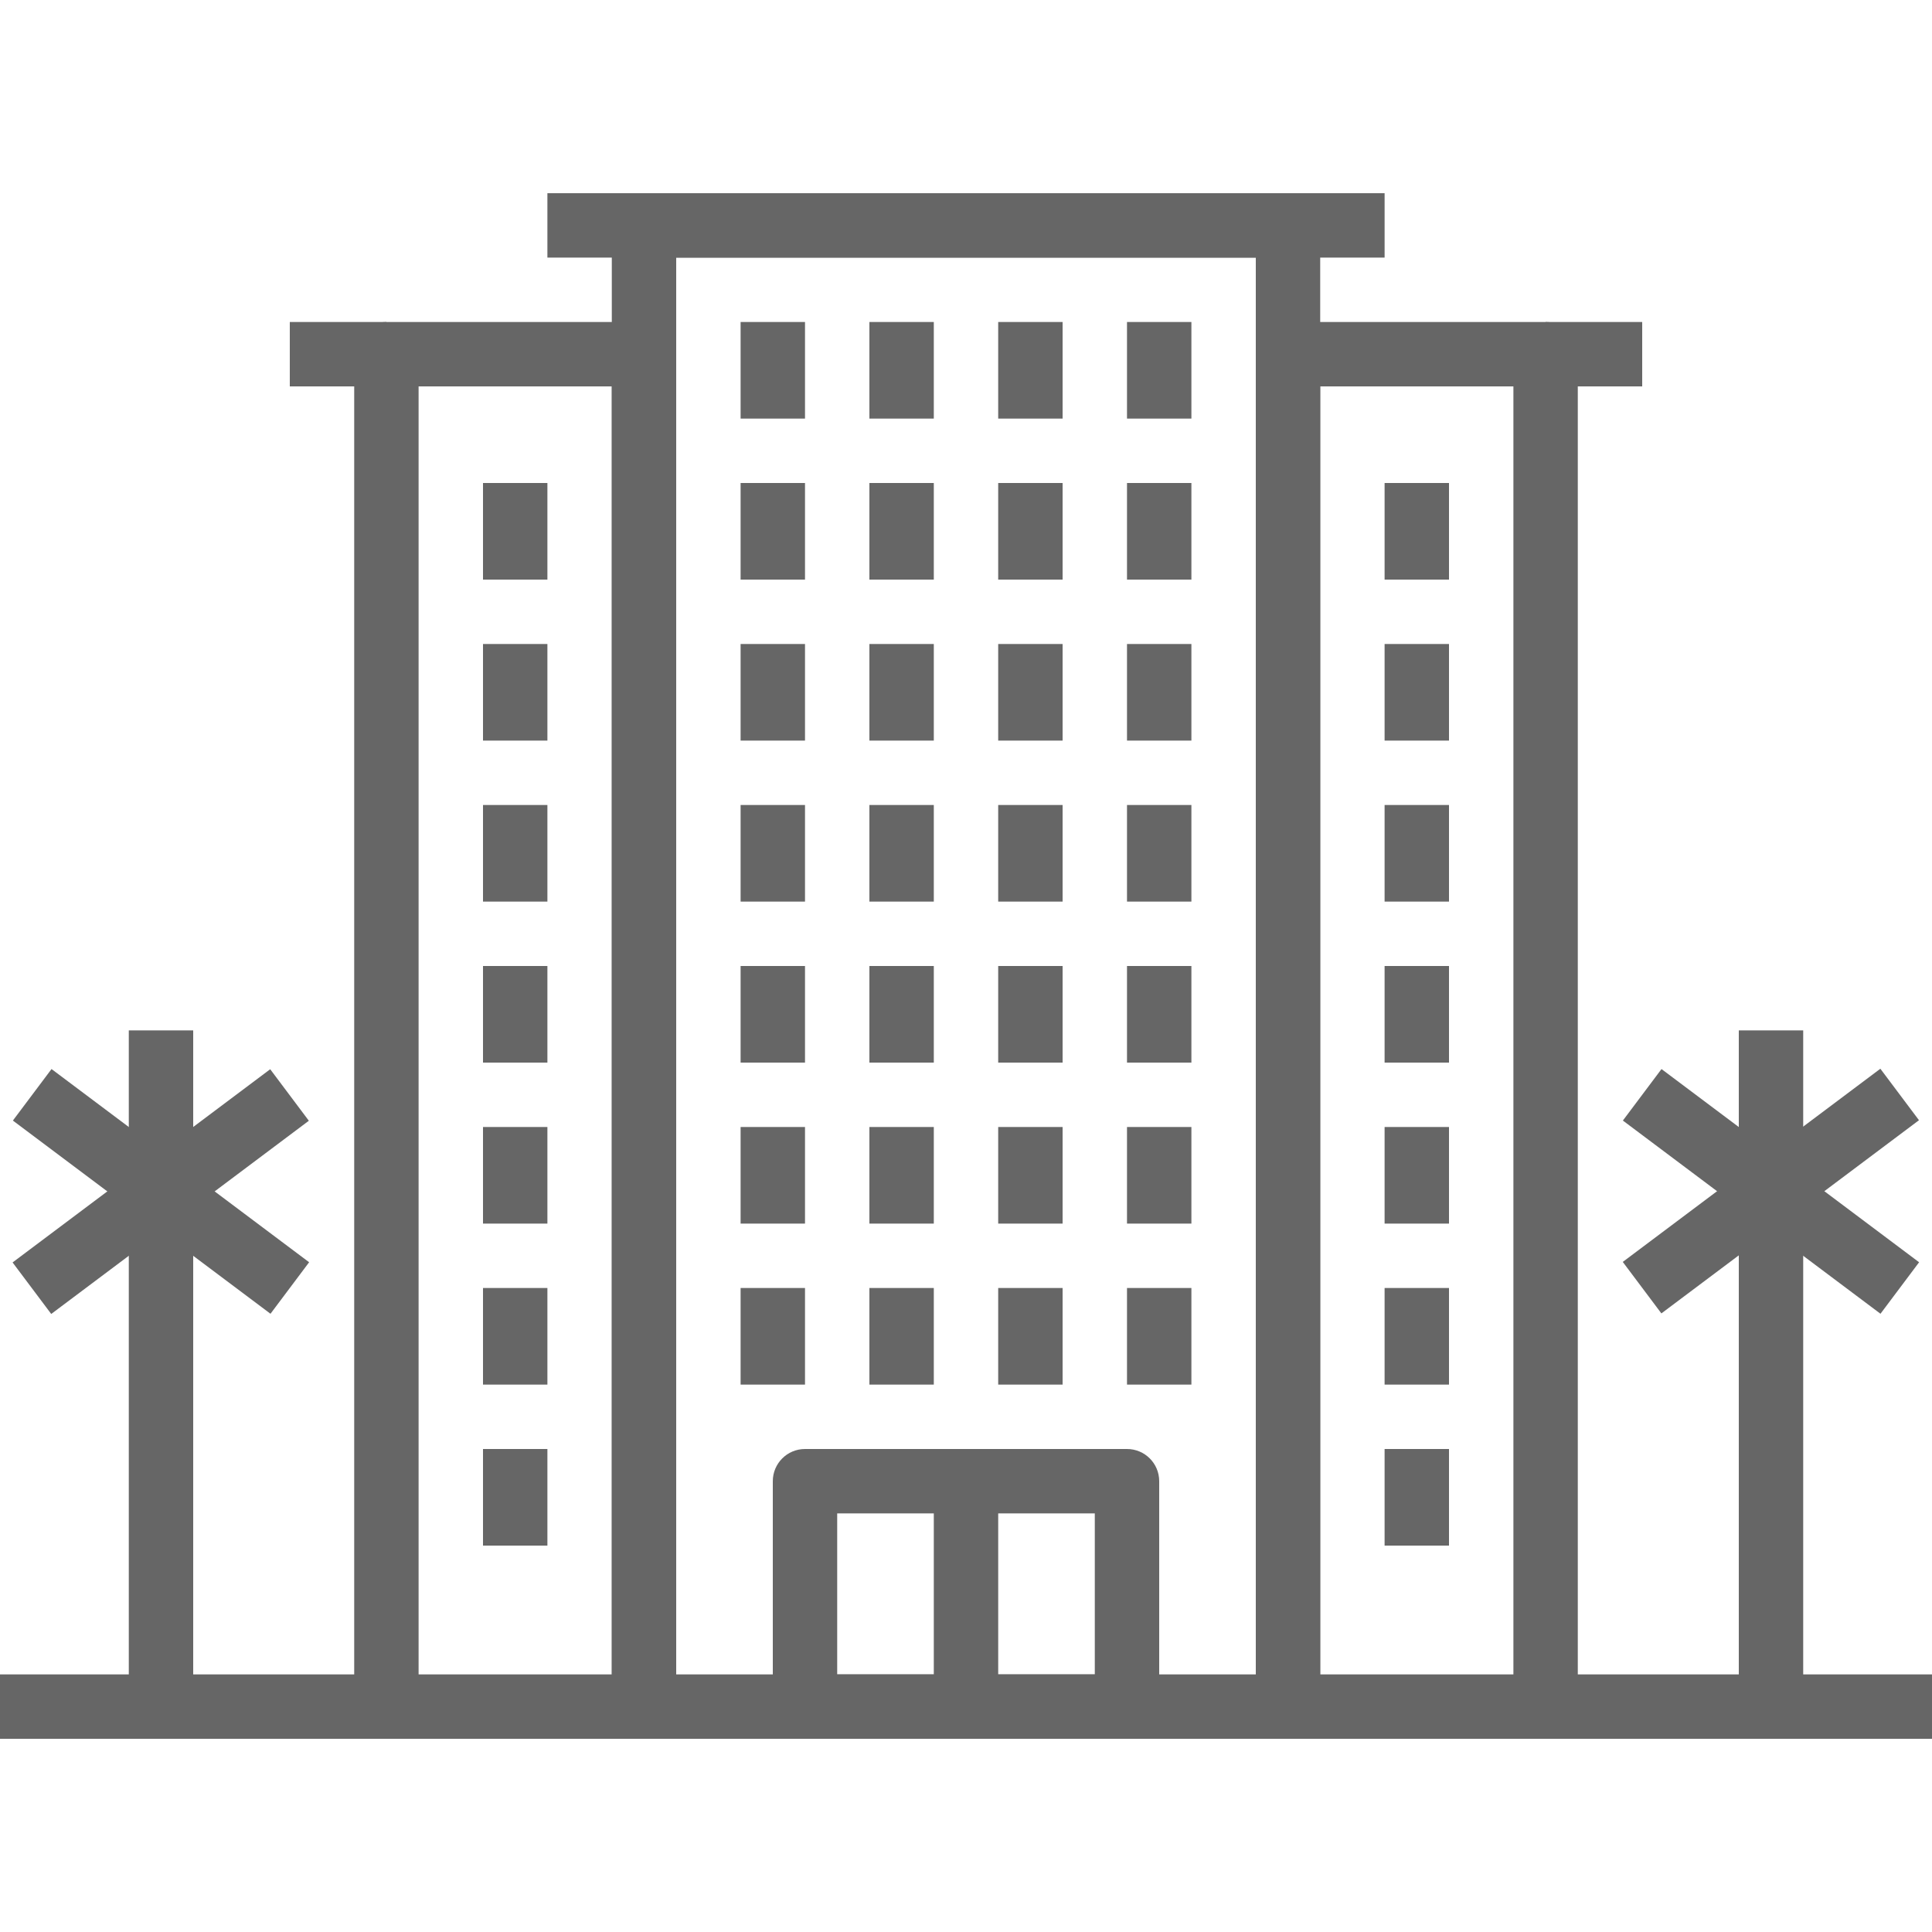 <?xml version="1.0" encoding="iso-8859-1"?>
<!-- Generator: Adobe Illustrator 19.0.0, SVG Export Plug-In . SVG Version: 6.00 Build 0)  -->
<svg xmlns="http://www.w3.org/2000/svg" xmlns:xlink="http://www.w3.org/1999/xlink" version="1.1" id="Capa_1" x="0px" y="0px" viewBox="0 0 512 512" style="enable-background:new 0 0 512 512;" xml:space="preserve" width="512px" height="512px">
<g>
	<g>
		<path d="M298.667,384h-85.333c-4.71,0-8.533,3.814-8.533,8.533v59.733c0,4.719,3.823,8.533,8.533,8.533h85.333    c4.719,0,8.533-3.814,8.533-8.533v-59.733C307.2,387.814,303.386,384,298.667,384z M290.133,443.733h-68.267v-42.667h68.267    V443.733z" fill="#666666"/>
	</g>
</g>
<g>
	<g>
		<rect x="247.467" y="392.533" width="17.067" height="59.733" fill="#666666"/>
	</g>
</g>
<g>
	<g>
		<path d="M341.333,51.2H170.667c-4.71,0-8.533,3.823-8.533,8.533v392.533c0,4.719,3.823,8.533,8.533,8.533h170.667    c4.719,0,8.533-3.814,8.533-8.533V59.733C349.867,55.023,346.052,51.2,341.333,51.2z M332.8,443.733H179.2V68.267h153.6V443.733z" fill="#666666"/>
	</g>
</g>
<g>
	<g>
		<path d="M170.667,85.333H102.4c-4.71,0-8.533,3.823-8.533,8.533v358.4c0,4.719,3.823,8.533,8.533,8.533h68.267    c4.71,0,8.533-3.814,8.533-8.533v-358.4C179.2,89.156,175.377,85.333,170.667,85.333z M162.133,443.733h-51.2V102.4h51.2V443.733z    " fill="#666666"/>
	</g>
</g>
<g>
	<g>
		<rect x="76.8" y="85.333" width="25.6" height="17.067" fill="#666666"/>
	</g>
</g>
<g>
	<g>
		<rect x="145.067" y="51.2" width="221.867" height="17.067" fill="#666666"/>
	</g>
</g>
<g>
	<g>
		<rect x="196.267" y="341.333" width="17.067" height="25.6" fill="#666666"/>
	</g>
</g>
<g>
	<g>
		<rect x="230.4" y="341.333" width="17.067" height="25.6" fill="#666666"/>
	</g>
</g>
<g>
	<g>
		<rect x="264.533" y="341.333" width="17.067" height="25.6" fill="#666666"/>
	</g>
</g>
<g>
	<g>
		<rect x="298.667" y="341.333" width="17.067" height="25.6" fill="#666666"/>
	</g>
</g>
<g>
	<g>
		<rect x="196.267" y="298.667" width="17.067" height="25.6" fill="#666666"/>
	</g>
</g>
<g>
	<g>
		<rect x="230.4" y="298.667" width="17.067" height="25.6" fill="#666666"/>
	</g>
</g>
<g>
	<g>
		<rect x="264.533" y="298.667" width="17.067" height="25.6" fill="#666666"/>
	</g>
</g>
<g>
	<g>
		<rect x="298.667" y="298.667" width="17.067" height="25.6" fill="#666666"/>
	</g>
</g>
<g>
	<g>
		<rect x="196.267" y="256" width="17.067" height="25.6" fill="#666666"/>
	</g>
</g>
<g>
	<g>
		<rect x="230.4" y="256" width="17.067" height="25.6" fill="#666666"/>
	</g>
</g>
<g>
	<g>
		<rect x="264.533" y="256" width="17.067" height="25.6" fill="#666666"/>
	</g>
</g>
<g>
	<g>
		<rect x="298.667" y="256" width="17.067" height="25.6" fill="#666666"/>
	</g>
</g>
<g>
	<g>
		<rect x="196.267" y="213.333" width="17.067" height="25.6" fill="#666666"/>
	</g>
</g>
<g>
	<g>
		<rect x="230.4" y="213.333" width="17.067" height="25.6" fill="#666666"/>
	</g>
</g>
<g>
	<g>
		<rect x="264.533" y="213.333" width="17.067" height="25.6" fill="#666666"/>
	</g>
</g>
<g>
	<g>
		<rect x="298.667" y="213.333" width="17.067" height="25.6" fill="#666666"/>
	</g>
</g>
<g>
	<g>
		<rect x="196.267" y="170.667" width="17.067" height="25.6" fill="#666666"/>
	</g>
</g>
<g>
	<g>
		<rect x="230.4" y="170.667" width="17.067" height="25.6" fill="#666666"/>
	</g>
</g>
<g>
	<g>
		<rect x="264.533" y="170.667" width="17.067" height="25.6" fill="#666666"/>
	</g>
</g>
<g>
	<g>
		<rect x="298.667" y="170.667" width="17.067" height="25.6" fill="#666666"/>
	</g>
</g>
<g>
	<g>
		<rect x="196.267" y="128" width="17.067" height="25.6" fill="#666666"/>
	</g>
</g>
<g>
	<g>
		<rect x="230.4" y="128" width="17.067" height="25.6" fill="#666666"/>
	</g>
</g>
<g>
	<g>
		<rect x="264.533" y="128" width="17.067" height="25.6" fill="#666666"/>
	</g>
</g>
<g>
	<g>
		<rect x="298.667" y="128" width="17.067" height="25.6" fill="#666666"/>
	</g>
</g>
<g>
	<g>
		<rect x="196.267" y="85.333" width="17.067" height="25.6" fill="#666666"/>
	</g>
</g>
<g>
	<g>
		<rect x="230.4" y="85.333" width="17.067" height="25.6" fill="#666666"/>
	</g>
</g>
<g>
	<g>
		<rect x="264.533" y="85.333" width="17.067" height="25.6" fill="#666666"/>
	</g>
</g>
<g>
	<g>
		<rect x="298.667" y="85.333" width="17.067" height="25.6" fill="#666666"/>
	</g>
</g>
<g>
	<g>
		<rect x="128" y="384" width="17.067" height="25.6" fill="#666666"/>
	</g>
</g>
<g>
	<g>
		<rect x="128" y="341.333" width="17.067" height="25.6" fill="#666666"/>
	</g>
</g>
<g>
	<g>
		<rect x="128" y="298.667" width="17.067" height="25.6" fill="#666666"/>
	</g>
</g>
<g>
	<g>
		<rect x="128" y="256" width="17.067" height="25.6" fill="#666666"/>
	</g>
</g>
<g>
	<g>
		<rect x="128" y="213.333" width="17.067" height="25.6" fill="#666666"/>
	</g>
</g>
<g>
	<g>
		<rect x="128" y="170.667" width="17.067" height="25.6" fill="#666666"/>
	</g>
</g>
<g>
	<g>
		<rect x="128" y="128" width="17.067" height="25.6" fill="#666666"/>
	</g>
</g>
<g>
	<g>
		<path d="M409.6,85.333h-68.267c-4.719,0-8.533,3.823-8.533,8.533v358.4c0,4.719,3.814,8.533,8.533,8.533H409.6    c4.719,0,8.533-3.814,8.533-8.533v-358.4C418.133,89.156,414.319,85.333,409.6,85.333z M401.067,443.733h-51.2V102.4h51.2V443.733    z" fill="#666666"/>
	</g>
</g>
<g>
	<g>
		<rect x="409.6" y="85.333" width="25.6" height="17.067" fill="#666666"/>
	</g>
</g>
<g>
	<g>
		<rect x="366.933" y="384" width="17.067" height="25.6" fill="#666666"/>
	</g>
</g>
<g>
	<g>
		<rect x="366.933" y="341.333" width="17.067" height="25.6" fill="#666666"/>
	</g>
</g>
<g>
	<g>
		<rect x="366.933" y="298.667" width="17.067" height="25.6" fill="#666666"/>
	</g>
</g>
<g>
	<g>
		<rect x="366.933" y="256" width="17.067" height="25.6" fill="#666666"/>
	</g>
</g>
<g>
	<g>
		<rect x="366.933" y="213.333" width="17.067" height="25.6" fill="#666666"/>
	</g>
</g>
<g>
	<g>
		<rect x="366.933" y="170.667" width="17.067" height="25.6" fill="#666666"/>
	</g>
</g>
<g>
	<g>
		<rect x="366.933" y="128" width="17.067" height="25.6" fill="#666666"/>
	</g>
</g>
<g>
	<g>
		<rect y="443.733" width="102.4" height="17.067" fill="#666666"/>
	</g>
</g>
<g>
	<g>
		<rect x="409.6" y="443.733" width="102.4" height="17.067" fill="#666666"/>
	</g>
</g>
<g>
	<g>
		<rect x="34.133" y="273.067" width="17.067" height="179.2" fill="#666666"/>
	</g>
</g>
<g>
	<g>
		<rect x="34.133" y="273.067" transform="matrix(0.6 -0.8 0.8 0.6 -235.52 160.427)" width="17.067" height="85.333" fill="#666666"/>
	</g>
</g>
<g>
	<g>
		
			<rect x="-0.028" y="307.202" transform="matrix(0.8 -0.6 0.6 0.8 -180.963 88.781)" width="85.337" height="17.067" fill="#666666"/>
	</g>
</g>
<g>
	<g>
		<rect x="460.8" y="273.067" width="17.067" height="179.2" fill="#666666"/>
	</g>
</g>
<g>
	<g>
		<rect x="460.802" y="273.07" transform="matrix(0.6 -0.8 0.8 0.6 -64.857 501.759)" width="17.058" height="85.333" fill="#666666"/>
	</g>
</g>
<g>
	<g>
		
			<rect x="426.641" y="307.241" transform="matrix(0.8 -0.6 0.6 0.8 -95.607 344.613)" width="85.33" height="17.057" fill="#666666"/>
	</g>
</g>
<g>
</g>
<g>
</g>
<g>
</g>
<g>
</g>
<g>
</g>
<g>
</g>
<g>
</g>
<g>
</g>
<g>
</g>
<g>
</g>
<g>
</g>
<g>
</g>
<g>
</g>
<g>
</g>
<g>
</g>
</svg>
